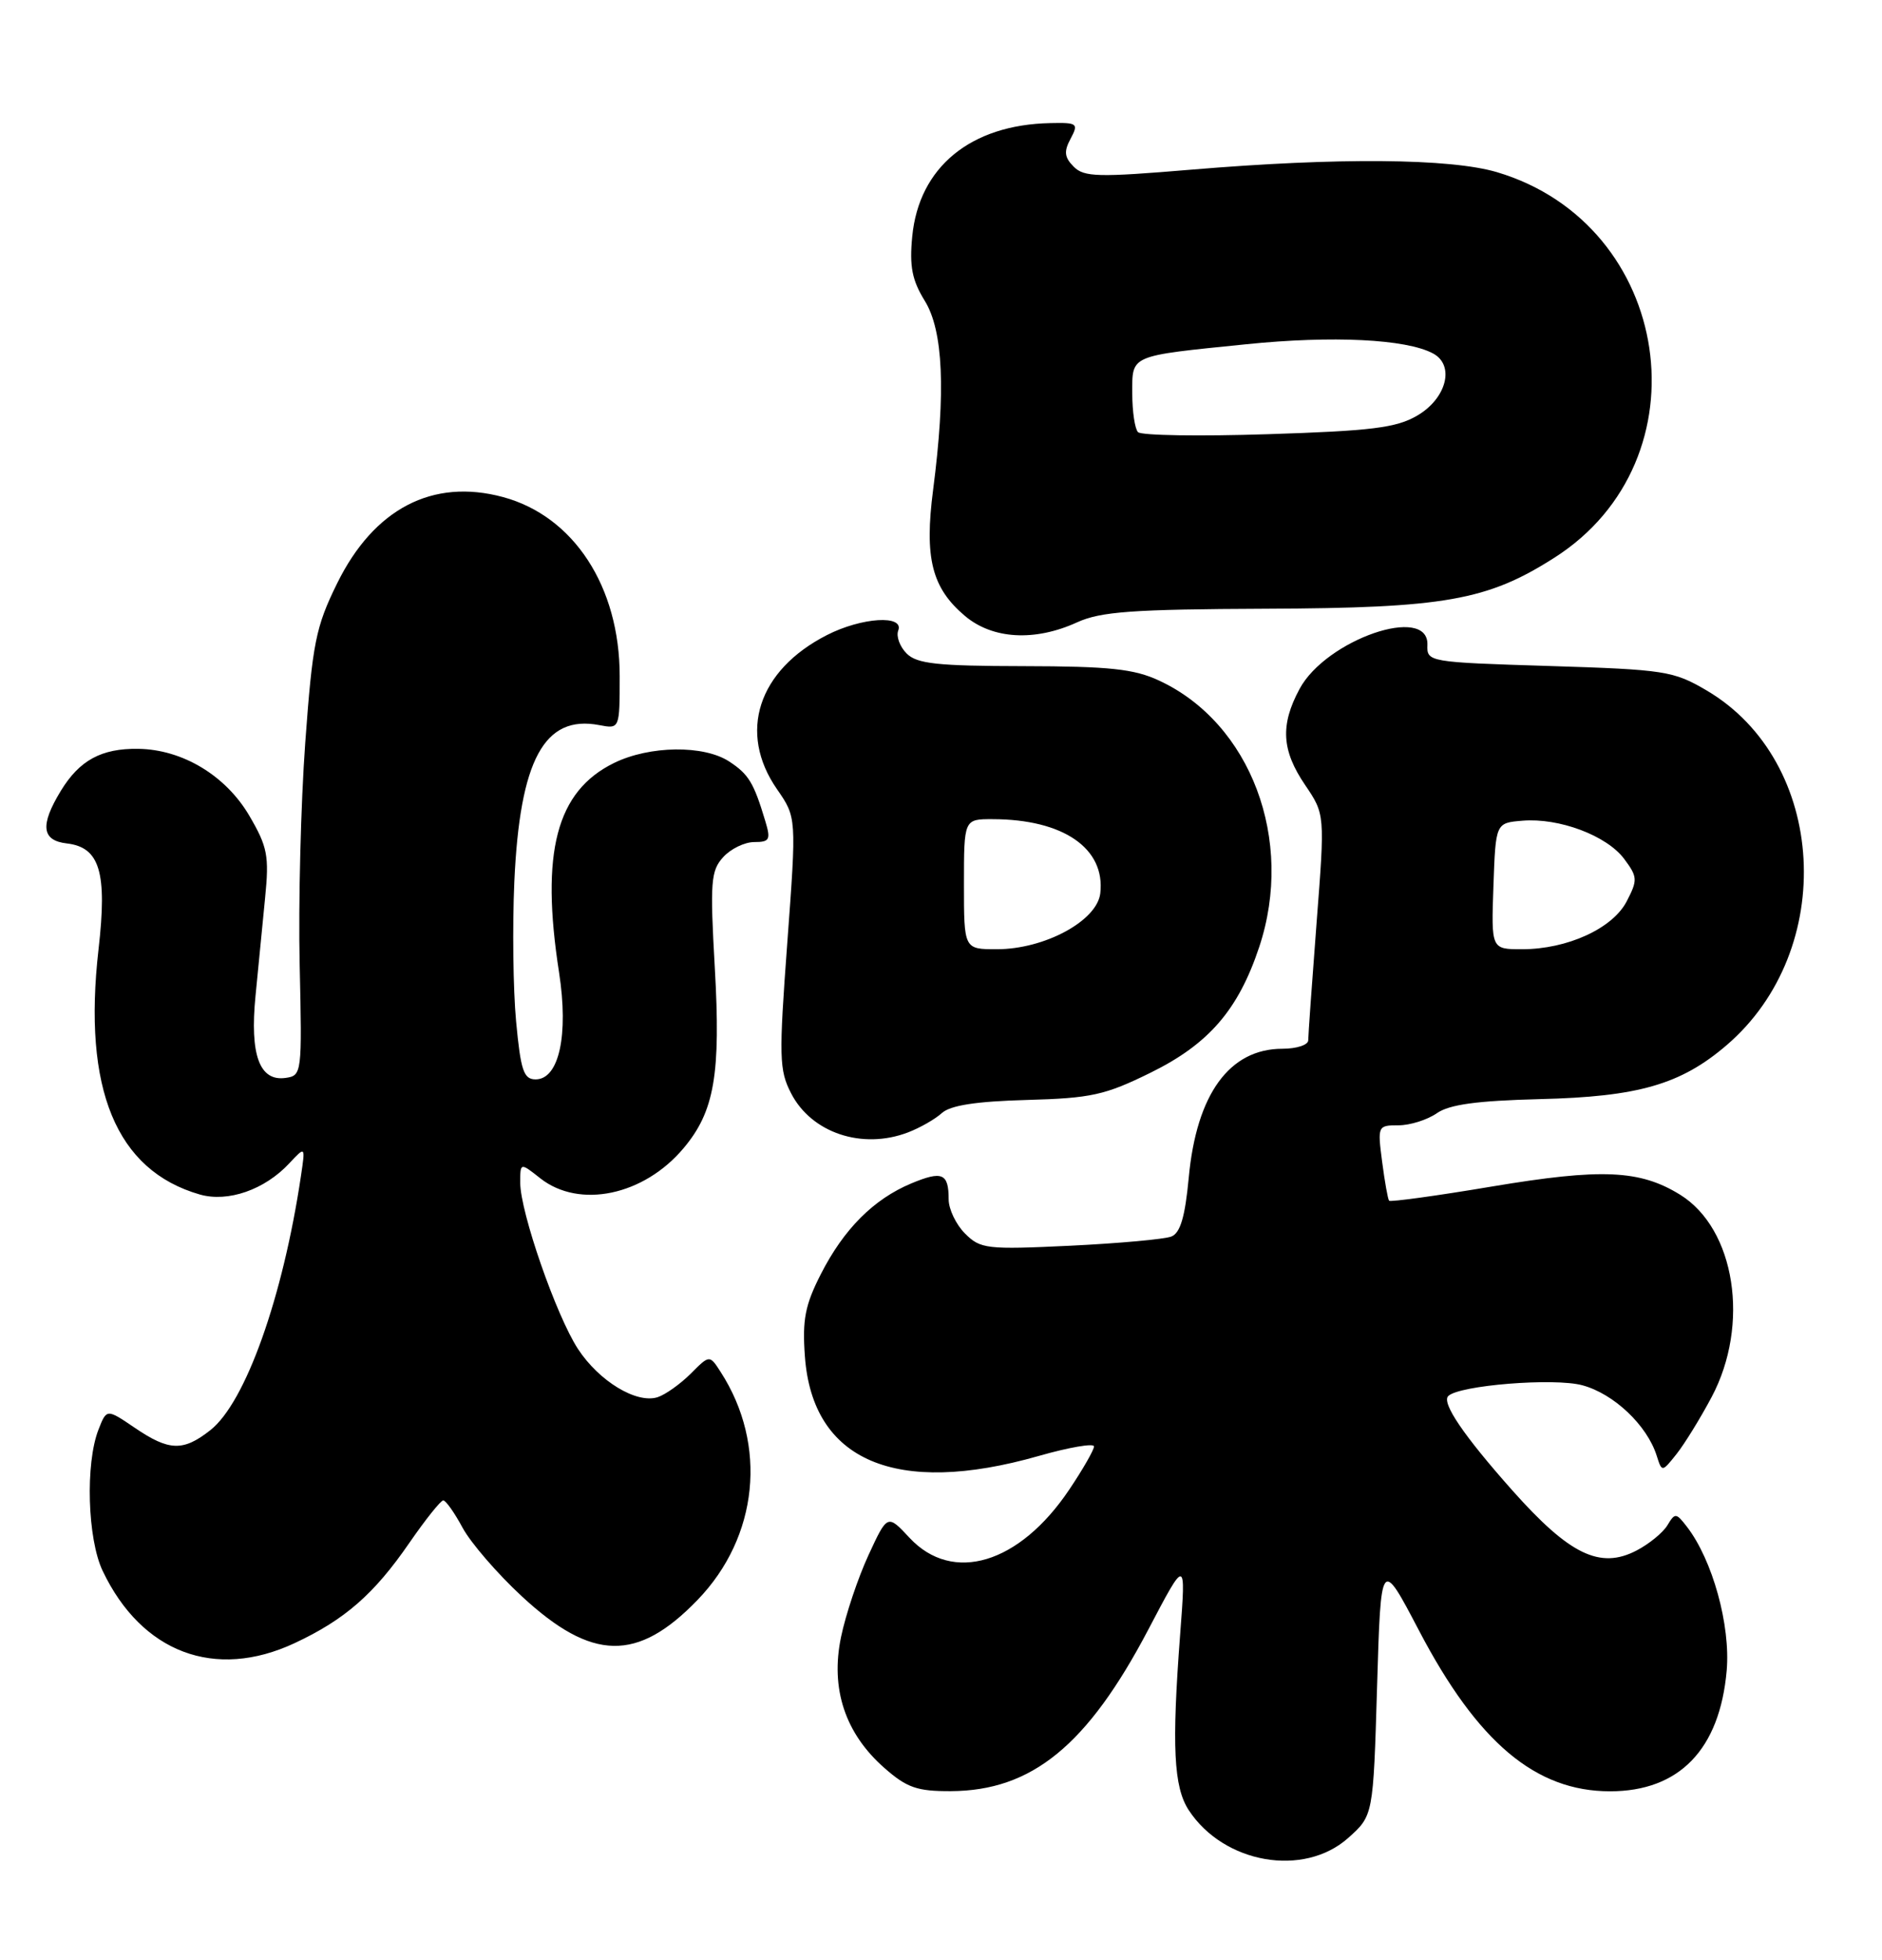 <?xml version="1.0" encoding="UTF-8" standalone="no"?>
<!DOCTYPE svg PUBLIC "-//W3C//DTD SVG 1.1//EN" "http://www.w3.org/Graphics/SVG/1.1/DTD/svg11.dtd" >
<svg xmlns="http://www.w3.org/2000/svg" xmlns:xlink="http://www.w3.org/1999/xlink" version="1.1" viewBox="0 0 246 256">
 <g >
 <path fill="currentColor"
d=" M 176.23 240.09 C 179.50 237.17 179.50 237.17 180.00 220.34 C 180.50 203.50 180.50 203.50 185.48 213.00 C 193.14 227.62 200.72 234.00 210.45 234.00 C 219.51 234.00 224.79 228.53 225.70 218.22 C 226.21 212.31 223.85 203.78 220.50 199.44 C 219.09 197.61 218.94 197.60 217.95 199.25 C 217.37 200.21 215.55 201.70 213.89 202.56 C 209.13 205.02 205.15 203.09 197.67 194.68 C 191.34 187.56 188.41 183.26 189.30 182.37 C 190.71 180.96 203.14 179.96 206.83 180.96 C 210.94 182.06 215.29 186.18 216.55 190.16 C 217.24 192.33 217.24 192.33 219.16 189.92 C 220.21 188.59 222.27 185.25 223.73 182.50 C 228.77 173.02 226.82 160.52 219.60 156.06 C 214.35 152.82 209.34 152.60 195.05 154.99 C 187.80 156.21 181.73 157.04 181.57 156.85 C 181.41 156.66 181.00 154.36 180.66 151.75 C 180.05 147.08 180.09 147.00 182.80 147.00 C 184.31 147.00 186.56 146.29 187.80 145.43 C 189.44 144.28 193.03 143.79 201.27 143.58 C 214.13 143.27 219.69 141.67 225.67 136.55 C 240.22 124.10 238.84 99.46 223.07 90.19 C 218.75 87.65 217.61 87.47 202.50 87.00 C 186.69 86.51 186.50 86.47 186.58 84.25 C 186.77 78.92 173.32 83.55 169.86 90.01 C 167.33 94.72 167.52 98.02 170.59 102.54 C 173.19 106.37 173.19 106.37 172.09 120.58 C 171.49 128.40 171.00 135.29 171.00 135.90 C 171.00 136.50 169.49 137.00 167.63 137.00 C 160.70 137.00 156.39 142.93 155.38 153.87 C 154.90 158.97 154.28 161.07 153.11 161.53 C 152.23 161.88 146.28 162.42 139.89 162.73 C 128.97 163.25 128.15 163.15 126.14 161.14 C 124.96 159.96 124.00 157.95 124.00 156.67 C 124.00 153.26 123.16 152.91 119.12 154.59 C 114.19 156.65 110.30 160.55 107.30 166.43 C 105.23 170.48 104.86 172.40 105.21 177.19 C 106.20 190.86 117.12 195.51 135.75 190.20 C 139.74 189.06 143.00 188.50 143.00 188.95 C 143.00 189.40 141.54 191.95 139.75 194.61 C 133.24 204.29 124.53 206.92 118.90 200.90 C 116.00 197.79 116.00 197.79 113.52 203.15 C 112.16 206.09 110.54 210.91 109.93 213.86 C 108.53 220.60 110.47 226.45 115.60 230.95 C 118.53 233.53 119.88 234.00 124.28 233.98 C 134.89 233.93 142.14 228.01 150.10 212.87 C 155.02 203.50 155.02 203.50 154.26 213.50 C 153.15 228.13 153.41 233.44 155.38 236.46 C 159.97 243.46 170.42 245.27 176.23 240.09 Z  M 38.50 214.65 C 45.09 211.57 48.90 208.24 53.52 201.53 C 55.62 198.49 57.61 196.00 57.94 196.00 C 58.27 196.00 59.41 197.61 60.47 199.58 C 61.53 201.54 65.01 205.57 68.21 208.53 C 77.38 217.02 83.32 217.14 91.18 209.00 C 99.13 200.77 100.35 188.76 94.21 179.24 C 92.75 176.97 92.75 176.97 90.28 179.45 C 88.91 180.81 86.97 182.19 85.95 182.52 C 83.19 183.39 78.31 180.43 75.55 176.22 C 72.71 171.88 68.00 158.34 68.00 154.50 C 68.00 151.85 68.00 151.85 70.63 153.93 C 75.74 157.94 84.16 156.17 89.35 149.99 C 93.39 145.20 94.23 140.32 93.43 126.36 C 92.80 115.24 92.91 113.75 94.52 111.98 C 95.50 110.89 97.33 110.00 98.59 110.00 C 100.60 110.00 100.77 109.69 100.03 107.25 C 98.53 102.25 97.86 101.14 95.32 99.48 C 92.00 97.30 84.91 97.39 80.26 99.67 C 72.72 103.36 70.63 111.32 73.08 127.06 C 74.34 135.22 73.07 141.00 70.01 141.00 C 68.45 141.00 68.06 139.85 67.46 133.42 C 67.07 129.25 66.97 121.04 67.23 115.17 C 67.95 99.25 71.15 93.35 78.32 94.72 C 81.00 95.23 81.00 95.23 81.00 88.31 C 81.00 76.63 74.99 67.42 65.74 64.93 C 56.54 62.45 48.87 66.45 44.06 76.22 C 41.27 81.89 40.85 83.99 39.90 97.01 C 39.32 104.98 38.99 118.03 39.17 126.00 C 39.49 140.26 39.46 140.51 37.32 140.81 C 33.92 141.29 32.64 137.80 33.40 130.08 C 33.75 126.46 34.32 120.72 34.65 117.31 C 35.20 111.80 34.97 110.63 32.59 106.56 C 29.51 101.31 23.85 97.90 18.07 97.82 C 13.26 97.75 10.39 99.31 7.95 103.31 C 5.21 107.81 5.44 109.80 8.74 110.18 C 13.05 110.68 14.03 113.96 12.88 124.00 C 10.79 142.27 15.18 152.90 26.12 156.04 C 29.80 157.09 34.60 155.42 37.82 151.96 C 39.92 149.71 39.92 149.71 39.34 153.60 C 36.97 169.52 32.08 183.21 27.50 186.82 C 23.94 189.62 22.11 189.57 17.61 186.51 C 13.94 184.02 13.94 184.02 12.87 186.76 C 11.14 191.19 11.43 201.04 13.42 205.21 C 18.52 215.90 28.10 219.50 38.50 214.65 Z  M 118.68 147.93 C 120.23 147.34 122.22 146.21 123.10 145.41 C 124.22 144.39 127.60 143.87 134.20 143.69 C 142.63 143.46 144.44 143.06 150.41 140.12 C 158.01 136.38 161.87 131.91 164.60 123.69 C 169.24 109.73 163.49 94.46 151.50 88.90 C 148.23 87.38 145.01 87.04 133.82 87.02 C 122.53 87.00 119.86 86.72 118.51 85.37 C 117.62 84.48 117.12 83.13 117.41 82.37 C 118.21 80.29 112.63 80.64 108.09 82.96 C 99.07 87.56 96.43 95.69 101.56 103.09 C 104.12 106.78 104.12 106.78 102.91 123.14 C 101.80 138.11 101.84 139.79 103.41 142.83 C 106.08 148.00 112.70 150.21 118.68 147.93 Z  M 140.78 81.30 C 143.88 79.89 148.01 79.59 165.50 79.52 C 188.80 79.43 194.42 78.44 203.17 72.86 C 223.26 60.08 218.68 29.33 195.67 22.49 C 189.55 20.68 174.90 20.56 155.75 22.16 C 143.56 23.18 141.71 23.14 140.35 21.78 C 139.13 20.55 139.04 19.79 139.94 18.12 C 141.00 16.13 140.84 16.00 137.29 16.08 C 126.86 16.29 120.11 21.84 119.24 30.90 C 118.86 34.80 119.22 36.61 120.88 39.30 C 123.29 43.20 123.64 51.11 121.97 63.98 C 120.81 72.91 121.80 76.81 126.14 80.47 C 129.76 83.51 135.26 83.82 140.78 81.30 Z  M 195.21 115.75 C 195.50 107.50 195.50 107.50 199.00 107.21 C 203.79 106.81 210.02 109.15 212.30 112.20 C 214.05 114.55 214.08 114.95 212.63 117.74 C 210.80 121.29 204.86 124.00 198.94 124.00 C 194.92 124.00 194.92 124.00 195.21 115.75 Z  M 126.00 115.50 C 126.00 107.00 126.00 107.00 129.75 107.01 C 138.98 107.02 144.50 110.82 143.82 116.69 C 143.41 120.29 136.54 124.00 130.29 124.00 C 126.00 124.00 126.00 124.00 126.00 115.50 Z  M 148.75 56.45 C 148.34 56.02 148.00 53.75 148.00 51.40 C 148.00 46.32 147.51 46.53 162.90 44.97 C 174.17 43.82 183.80 44.29 187.31 46.17 C 190.20 47.71 189.09 52.06 185.23 54.30 C 182.51 55.89 179.24 56.29 165.73 56.72 C 156.80 57.01 149.16 56.89 148.75 56.45 Z "/>
</g>
</svg>